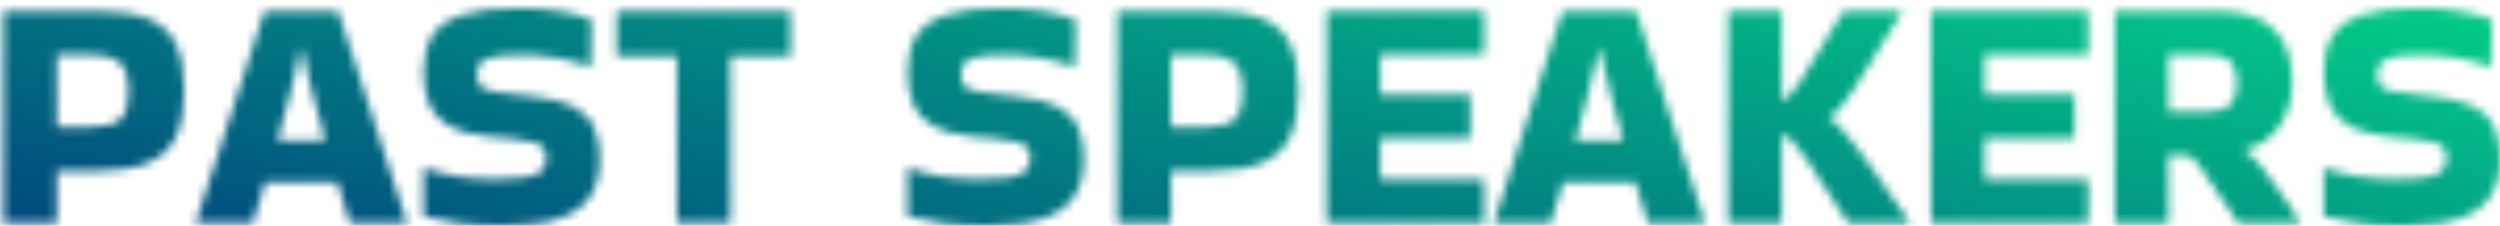 <svg width="299" height="27" viewBox="0 0 299 27" fill="none" xmlns="http://www.w3.org/2000/svg">
<mask id="mask0_1931_75" style="mask-type:alpha" maskUnits="userSpaceOnUse" x="0" y="0" width="300" height="27">
<path d="M6.8 26.64H0.4V1.32H11.68C14.214 1.32 16.24 1.627 17.76 2.24C19.28 2.853 20.374 3.853 21.04 5.24C21.707 6.627 22.04 8.507 22.04 10.88C22.04 13.12 21.707 14.947 21.04 16.36C20.374 17.747 19.28 18.773 17.76 19.44C16.24 20.107 14.214 20.44 11.68 20.44H6.8V26.64ZM10.64 6.56H6.8V15.2H10.64C12.534 15.2 13.8 14.88 14.44 14.24C15.08 13.6 15.4 12.48 15.4 10.88C15.4 9.36 15.08 8.267 14.44 7.6C13.8 6.907 12.534 6.56 10.64 6.56Z" fill="white"/>
<path d="M48.639 26.52V26.64H41.84C41.653 26 41.426 25.267 41.16 24.44C40.919 23.613 40.653 22.733 40.359 21.8H31.72C31.186 23.667 30.693 25.28 30.239 26.64H23.439V26.56L31.64 1.32H40.44L48.639 26.52ZM35.959 5.88C35.693 7.24 35.306 8.893 34.8 10.84C34.293 12.787 33.76 14.773 33.2 16.8H38.919C38.333 14.773 37.786 12.787 37.279 10.84C36.773 8.893 36.386 7.24 36.12 5.88H35.959Z" fill="white"/>
<path d="M50.815 20.12C51.988 20.52 53.268 20.84 54.655 21.08C56.068 21.293 57.468 21.4 58.855 21.4C60.748 21.4 62.148 21.32 63.055 21.16C63.988 20.973 64.602 20.693 64.895 20.32C65.188 19.947 65.335 19.467 65.335 18.88C65.335 18.373 65.228 17.973 65.015 17.68C64.802 17.387 64.388 17.16 63.775 17C63.162 16.813 62.255 16.667 61.055 16.56L58.415 16.32C56.442 16.133 54.882 15.72 53.735 15.08C52.615 14.44 51.815 13.587 51.335 12.52C50.882 11.427 50.655 10.12 50.655 8.6C50.655 6.787 51.015 5.32 51.735 4.2C52.482 3.08 53.682 2.267 55.335 1.76C56.988 1.227 59.188 0.96 61.935 0.96C65.508 0.96 68.455 1.427 70.775 2.36L70.655 7.8L70.535 7.96C67.895 7.027 65.135 6.56 62.255 6.56C60.868 6.56 59.802 6.64 59.055 6.8C58.308 6.933 57.788 7.16 57.495 7.48C57.202 7.8 57.055 8.253 57.055 8.84C57.055 9.427 57.148 9.867 57.335 10.16C57.548 10.453 57.962 10.68 58.575 10.84C59.188 10.973 60.082 11.107 61.255 11.24L63.775 11.52C65.908 11.76 67.548 12.187 68.695 12.8C69.842 13.413 70.628 14.24 71.055 15.28C71.508 16.293 71.735 17.533 71.735 19C71.735 20.787 71.348 22.28 70.575 23.48C69.828 24.653 68.602 25.533 66.895 26.12C65.188 26.707 62.908 27 60.055 27C58.188 27 56.508 26.907 55.015 26.72C53.522 26.507 52.068 26.227 50.655 25.88V20.24L50.815 20.12Z" fill="white"/>
<path d="M80.952 26.64V6.72H73.752V1.32H94.552V6.72H87.352V26.64H80.952Z" fill="white"/>
<path d="M108.706 20.12C109.879 20.52 111.159 20.84 112.546 21.08C113.959 21.293 115.359 21.4 116.746 21.4C118.639 21.4 120.039 21.32 120.946 21.16C121.879 20.973 122.492 20.693 122.786 20.32C123.079 19.947 123.226 19.467 123.226 18.88C123.226 18.373 123.119 17.973 122.906 17.68C122.692 17.387 122.279 17.16 121.666 17C121.052 16.813 120.146 16.667 118.946 16.56L116.306 16.32C114.332 16.133 112.772 15.72 111.626 15.08C110.506 14.44 109.706 13.587 109.226 12.52C108.772 11.427 108.546 10.12 108.546 8.6C108.546 6.787 108.906 5.32 109.626 4.2C110.372 3.08 111.572 2.267 113.226 1.76C114.879 1.227 117.079 0.96 119.826 0.96C123.399 0.96 126.346 1.427 128.666 2.36L128.546 7.8L128.426 7.96C125.786 7.027 123.026 6.56 120.146 6.56C118.759 6.56 117.692 6.64 116.946 6.8C116.199 6.933 115.679 7.16 115.386 7.48C115.092 7.8 114.946 8.253 114.946 8.84C114.946 9.427 115.039 9.867 115.226 10.16C115.439 10.453 115.852 10.68 116.466 10.84C117.079 10.973 117.972 11.107 119.146 11.24L121.666 11.52C123.799 11.76 125.439 12.187 126.586 12.8C127.732 13.413 128.519 14.24 128.946 15.28C129.399 16.293 129.626 17.533 129.626 19C129.626 20.787 129.239 22.28 128.466 23.48C127.719 24.653 126.492 25.533 124.786 26.12C123.079 26.707 120.799 27 117.946 27C116.079 27 114.399 26.907 112.906 26.72C111.412 26.507 109.959 26.227 108.546 25.88V20.24L108.706 20.12Z" fill="white"/>
<path d="M140.043 26.64H133.643V1.32H144.923C147.456 1.32 149.483 1.627 151.003 2.24C152.523 2.853 153.616 3.853 154.283 5.24C154.949 6.627 155.283 8.507 155.283 10.88C155.283 13.12 154.949 14.947 154.283 16.36C153.616 17.747 152.523 18.773 151.003 19.44C149.483 20.107 147.456 20.44 144.923 20.44H140.043V26.64ZM143.883 6.56H140.043V15.2H143.883C145.776 15.2 147.043 14.88 147.683 14.24C148.323 13.6 148.643 12.48 148.643 10.88C148.643 9.36 148.323 8.267 147.683 7.6C147.043 6.907 145.776 6.56 143.883 6.56Z" fill="white"/>
<path d="M158.682 26.64V1.32H177.482V6.52H165.082V11.32H175.842V16.52H165.082V21.44H177.482V26.64H158.682Z" fill="white"/>
<path d="M203.874 26.52V26.64H197.074C196.887 26 196.66 25.267 196.394 24.44C196.154 23.613 195.887 22.733 195.594 21.8H186.954C186.42 23.667 185.927 25.28 185.474 26.64H178.674V26.56L186.874 1.32H195.674L203.874 26.52ZM191.194 5.88C190.927 7.24 190.54 8.893 190.034 10.84C189.527 12.787 188.994 14.773 188.434 16.8H194.154C193.567 14.773 193.02 12.787 192.514 10.84C192.007 8.893 191.621 7.24 191.354 5.88H191.194Z" fill="white"/>
<path d="M213.089 26.64H206.689V1.32H213.089V11.92C213.143 11.92 213.183 11.92 213.209 11.92C213.476 11.92 213.783 11.707 214.129 11.28C214.503 10.853 214.836 10.427 215.129 10L220.489 1.32H227.449V1.44L222.889 8.8C222.489 9.467 222.036 10.187 221.529 10.96C221.023 11.707 220.516 12.373 220.009 12.96C219.529 13.52 219.103 13.867 218.729 14V14.12C219.103 14.28 219.529 14.627 220.009 15.16C220.516 15.667 221.023 16.267 221.529 16.96C222.063 17.627 222.569 18.293 223.049 18.96L228.369 26.52V26.64H221.009L216.009 18.96V19C215.849 18.733 215.596 18.387 215.249 17.96C214.929 17.507 214.583 17.093 214.209 16.72C213.863 16.347 213.556 16.16 213.289 16.16C213.236 16.16 213.196 16.16 213.169 16.16C213.143 16.16 213.116 16.16 213.089 16.16V26.64Z" fill="white"/>
<path d="M230.947 26.64V1.32H249.747V6.52H237.347V11.32H248.107V16.52H237.347V21.44H249.747V26.64H230.947Z" fill="white"/>
<path d="M259.339 26.64H252.939V1.32H265.019C268.193 1.32 270.499 2.04 271.939 3.48C273.406 4.893 274.139 6.987 274.139 9.76C274.139 11.84 273.619 13.627 272.579 15.12C271.539 16.587 270.166 17.507 268.459 17.88L268.419 18C269.086 18.427 269.819 19.133 270.619 20.12C271.419 21.107 272.206 22.187 272.979 23.36C273.779 24.507 274.486 25.587 275.099 26.6V26.64H267.659L263.339 20.24C262.966 19.68 262.659 19.28 262.419 19.04C262.206 18.8 261.939 18.653 261.619 18.6C261.326 18.547 260.846 18.52 260.179 18.52H259.339V26.64ZM263.979 6.52H259.339V13.32H263.979C265.313 13.32 266.233 13.053 266.739 12.52C267.273 11.987 267.539 11.12 267.539 9.92C267.539 8.72 267.273 7.853 266.739 7.32C266.233 6.787 265.313 6.52 263.979 6.52Z" fill="white"/>
<path d="M278.081 20.12C279.254 20.52 280.534 20.84 281.921 21.08C283.334 21.293 284.734 21.4 286.121 21.4C288.014 21.4 289.414 21.32 290.321 21.16C291.254 20.973 291.867 20.693 292.161 20.32C292.454 19.947 292.601 19.467 292.601 18.88C292.601 18.373 292.494 17.973 292.281 17.68C292.067 17.387 291.654 17.16 291.041 17C290.427 16.813 289.521 16.667 288.321 16.56L285.681 16.32C283.707 16.133 282.147 15.72 281.001 15.08C279.881 14.44 279.081 13.587 278.601 12.52C278.147 11.427 277.921 10.12 277.921 8.6C277.921 6.787 278.281 5.32 279.001 4.2C279.747 3.08 280.947 2.267 282.601 1.76C284.254 1.227 286.454 0.96 289.201 0.96C292.774 0.96 295.721 1.427 298.041 2.36L297.921 7.8L297.801 7.96C295.161 7.027 292.401 6.56 289.521 6.56C288.134 6.56 287.067 6.64 286.321 6.8C285.574 6.933 285.054 7.16 284.761 7.48C284.467 7.8 284.321 8.253 284.321 8.84C284.321 9.427 284.414 9.867 284.601 10.16C284.814 10.453 285.227 10.68 285.841 10.84C286.454 10.973 287.347 11.107 288.521 11.24L291.041 11.52C293.174 11.76 294.814 12.187 295.961 12.8C297.107 13.413 297.894 14.24 298.321 15.28C298.774 16.293 299.001 17.533 299.001 19C299.001 20.787 298.614 22.28 297.841 23.48C297.094 24.653 295.867 25.533 294.161 26.12C292.454 26.707 290.174 27 287.321 27C285.454 27 283.774 26.907 282.281 26.72C280.787 26.507 279.334 26.227 277.921 25.88V20.24L278.081 20.12Z" fill="white"/>
</mask>
<g mask="url(#mask0_1931_75)">
<rect x="-8" y="-7" width="314" height="42" fill="url(#paint0_linear_1931_75)"/>
</g>
<defs>
<linearGradient id="paint0_linear_1931_75" x1="80.6" y1="57.57" x2="99.66" y2="-36.691" gradientUnits="userSpaceOnUse">
<stop stop-color="#00337C"/>
<stop offset="1" stop-color="#03C988"/>
</linearGradient>
</defs>
</svg>
